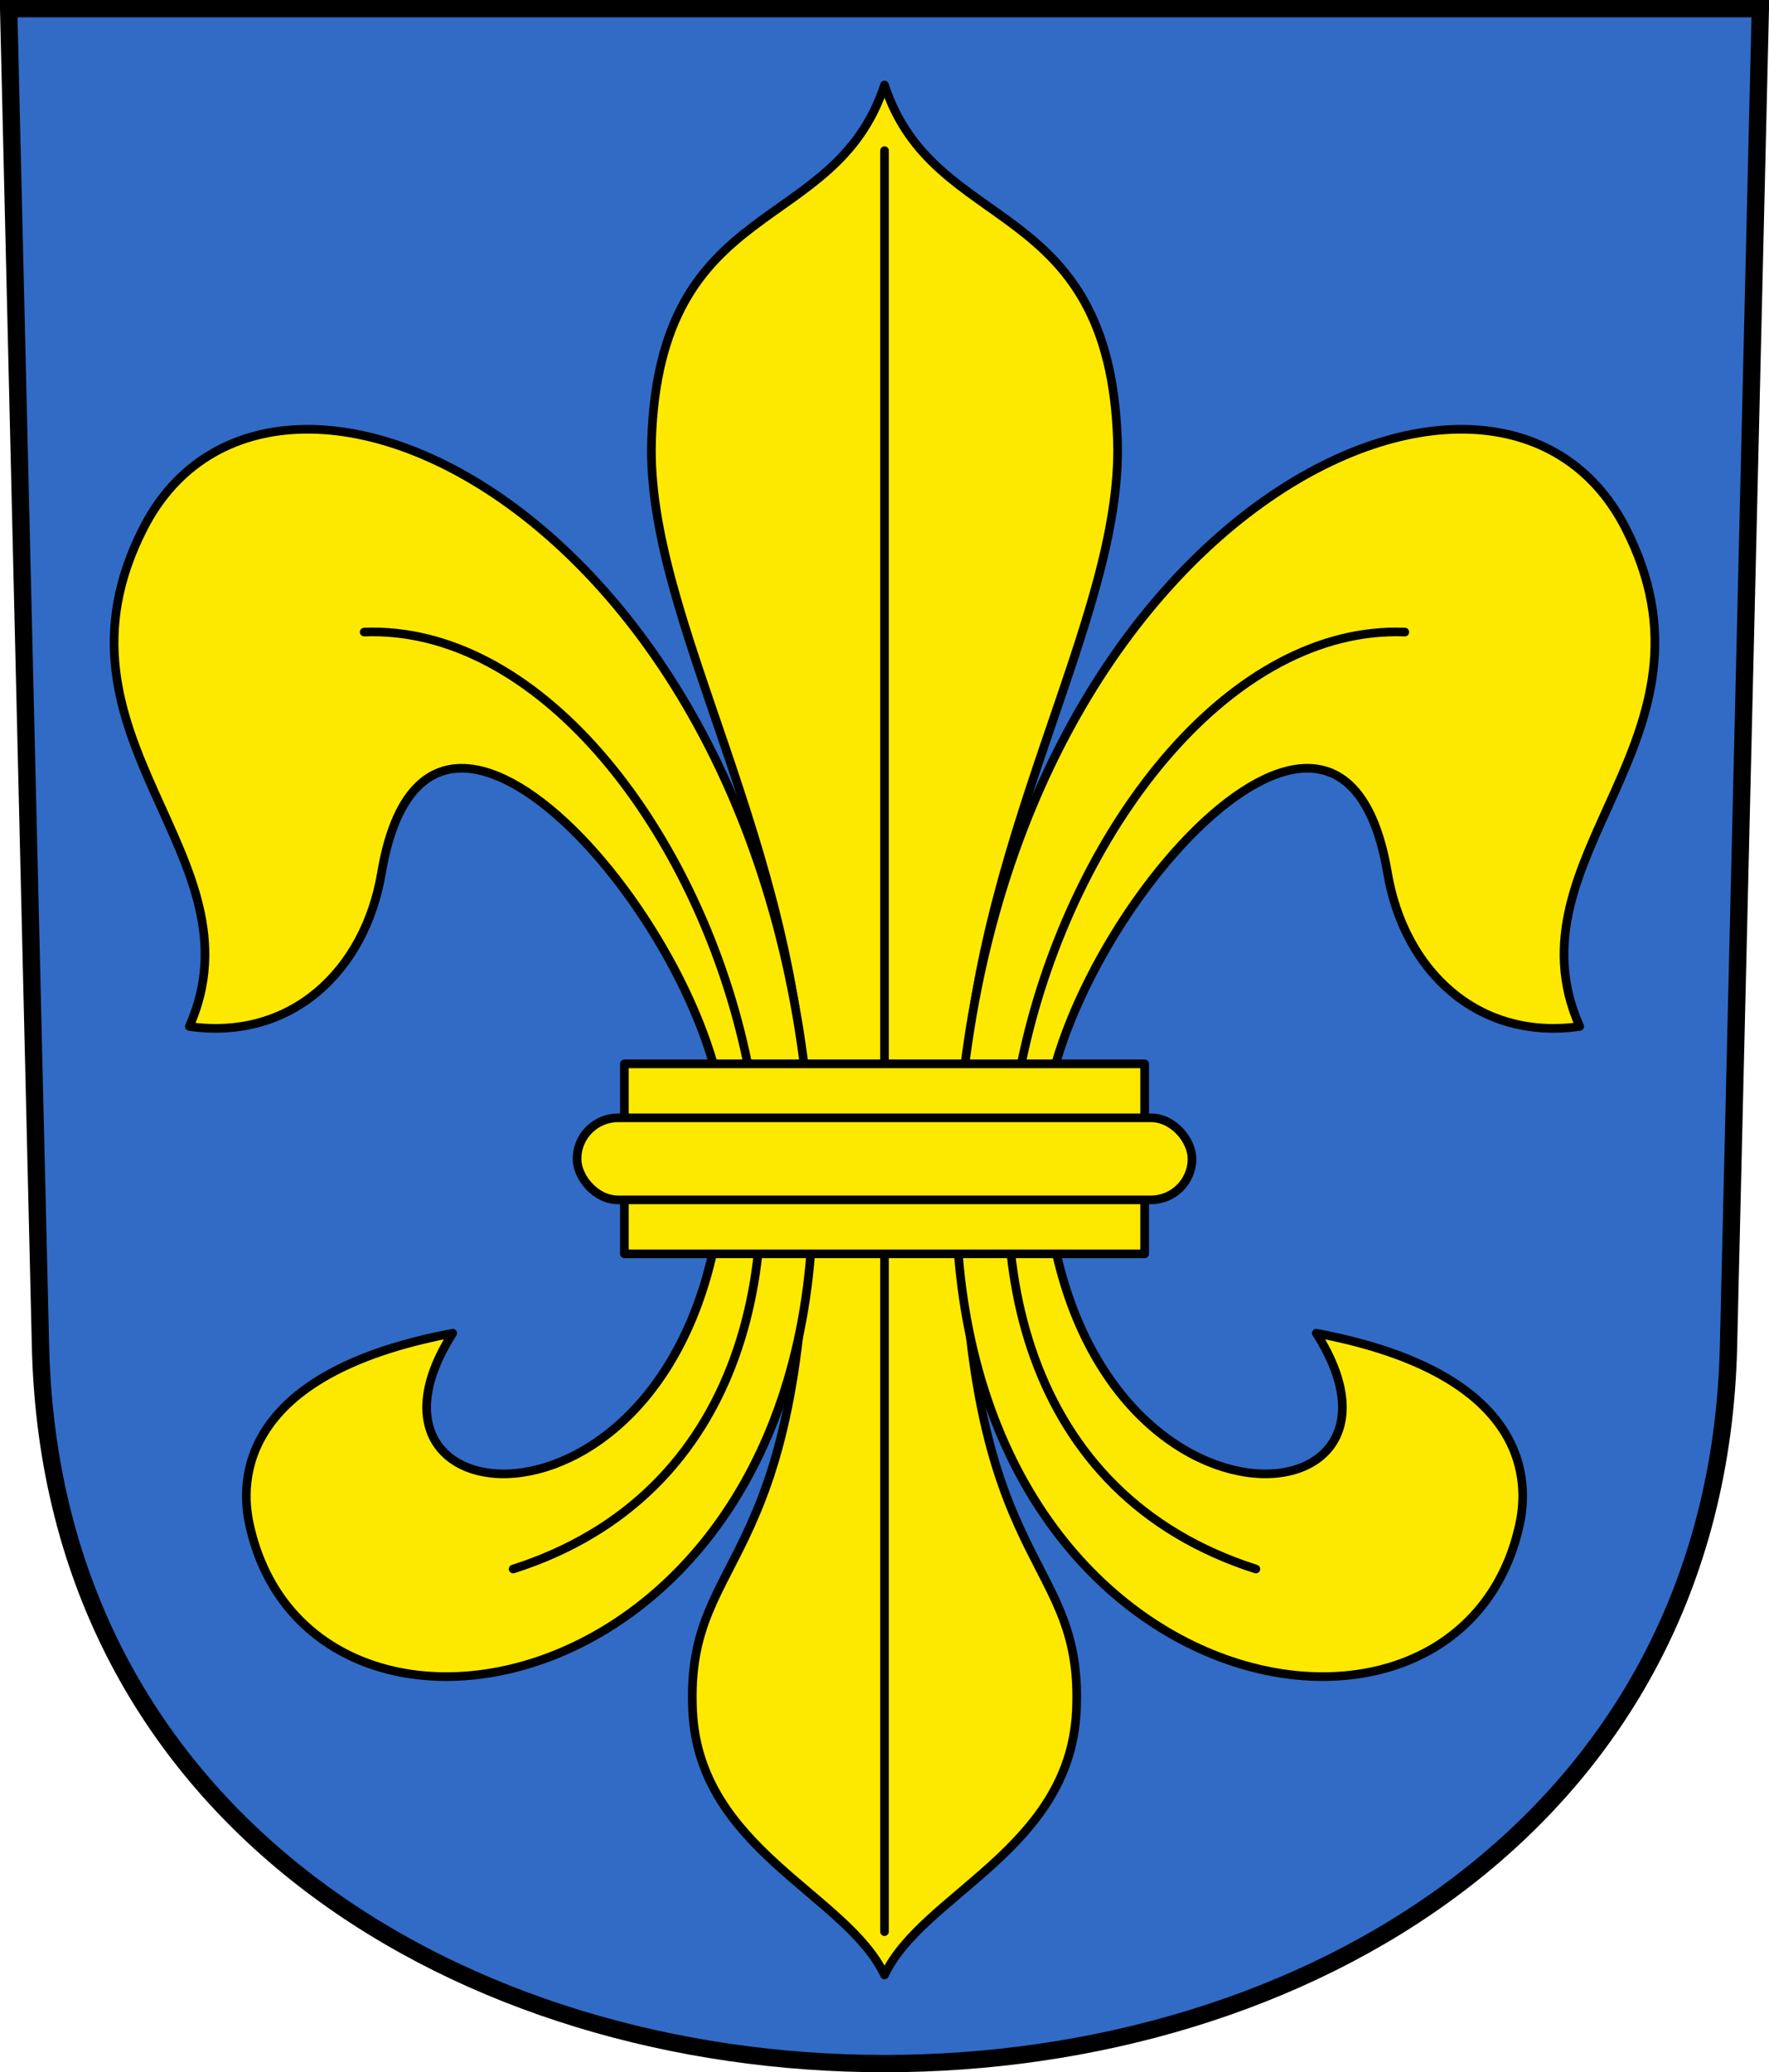 <svg xmlns="http://www.w3.org/2000/svg" xmlns:xlink="http://www.w3.org/1999/xlink" version="1.0" width="204.349" height="239.363"><g transform="translate(-21.626 -809.78)"><path d="m22.626 810.78 3.68 154.561c2.627 110.402 192.363 110.402 194.99 0l3.68-154.562H22.626z" style="fill:#316bc6;fill-opacity:1;fill-rule:evenodd;stroke:#000;stroke-width:2;stroke-linecap:butt;stroke-miterlimit:4;stroke-dashoffset:0;stroke-opacity:1"/><path d="M123.801 1037.903c4.379-9.307 21.388-14.492 22.161-30.456.95-19.598-14.334-14.99-13.114-67.585.76-32.767 18.517-58.451 17.864-79.16-.904-28.617-21.176-23.527-26.911-41.1-5.735 17.573-26.007 12.483-26.91 41.1-.655 20.709 17.102 46.393 17.862 79.16 1.22 52.594-14.063 47.987-13.114 67.585.774 15.964 17.783 21.15 22.162 30.456z" style="fill:#fde900;fill-opacity:1;fill-rule:evenodd;stroke:#000;stroke-width:1px;stroke-linecap:butt;stroke-linejoin:round;stroke-opacity:1"/><g id="a" style="stroke:#000;stroke-opacity:1"><path d="M44.388 124.016c11.807 1.677 20.295-6.469 22.195-17.717 5.532-32.759 40.042 8.931 39.716 31.011-.705 47.949-46.47 45.632-31.487 22.139-25.122 4.729-24.437 17.514-23.514 21.914 6.887 32.838 68.052 20.897 65.025-42.338-3.51-73.347-62.119-101.95-77.197-72.65-12.537 24.361 14.024 37.898 5.262 57.64z" transform="translate(-.892 804.33)" style="opacity:1;fill:#fde900;fill-opacity:1;fill-rule:evenodd;stroke:#000;stroke-width:1px;stroke-linecap:butt;stroke-linejoin:round;marker:none;marker-start:none;marker-mid:none;marker-end:none;stroke-miterlimit:4;stroke-dasharray:none;stroke-dashoffset:0;stroke-opacity:1;visibility:visible;display:inline;overflow:visible;enable-background:accumulate"/><path d="M64.588 78.458c39.959-1.51 70.82 91.105 17.206 108.228" transform="translate(-.892 804.33)" style="opacity:1;fill:none;fill-opacity:.75;fill-rule:evenodd;stroke:#000;stroke-width:1px;stroke-linecap:round;stroke-linejoin:miter;marker:none;marker-start:none;marker-mid:none;marker-end:none;stroke-miterlimit:4;stroke-dasharray:none;stroke-dashoffset:0;stroke-opacity:1;visibility:visible;display:inline;overflow:visible;enable-background:accumulate"/></g><use transform="matrix(-1 0 0 1 247.602 0)" style="stroke:#000;stroke-opacity:1" width="248.031" height="248.031" xlink:href="#a"/><path d="M123.801 827.179V1032.9" style="fill:none;fill-opacity:.75;fill-rule:evenodd;stroke:#000;stroke-width:.999;stroke-linecap:round;stroke-linejoin:miter;stroke-miterlimit:4;stroke-dasharray:none;stroke-opacity:1"/><path style="fill:#fde900;fill-opacity:1;fill-rule:evenodd;stroke:#000;stroke-width:1px;stroke-linecap:butt;stroke-linejoin:round;marker:none;marker-start:none;marker-mid:none;marker-end:none;stroke-miterlimit:4;stroke-dasharray:none;stroke-dashoffset:0;stroke-opacity:1;visibility:visible;display:inline;overflow:visible;enable-background:accumulate" d="M93.752 932.663h60.099v21.945H93.752z"/><rect width="71.038" height="9.476" rx="4.738" ry="4.738" x="88.282" y="938.898" style="fill:#fde900;fill-opacity:1;fill-rule:evenodd;stroke:#000;stroke-width:1px;stroke-linecap:butt;stroke-linejoin:miter;marker:none;marker-start:none;marker-mid:none;marker-end:none;stroke-miterlimit:4;stroke-dasharray:none;stroke-dashoffset:0;stroke-opacity:1;visibility:visible;display:inline;overflow:visible;enable-background:accumulate"/></g></svg>